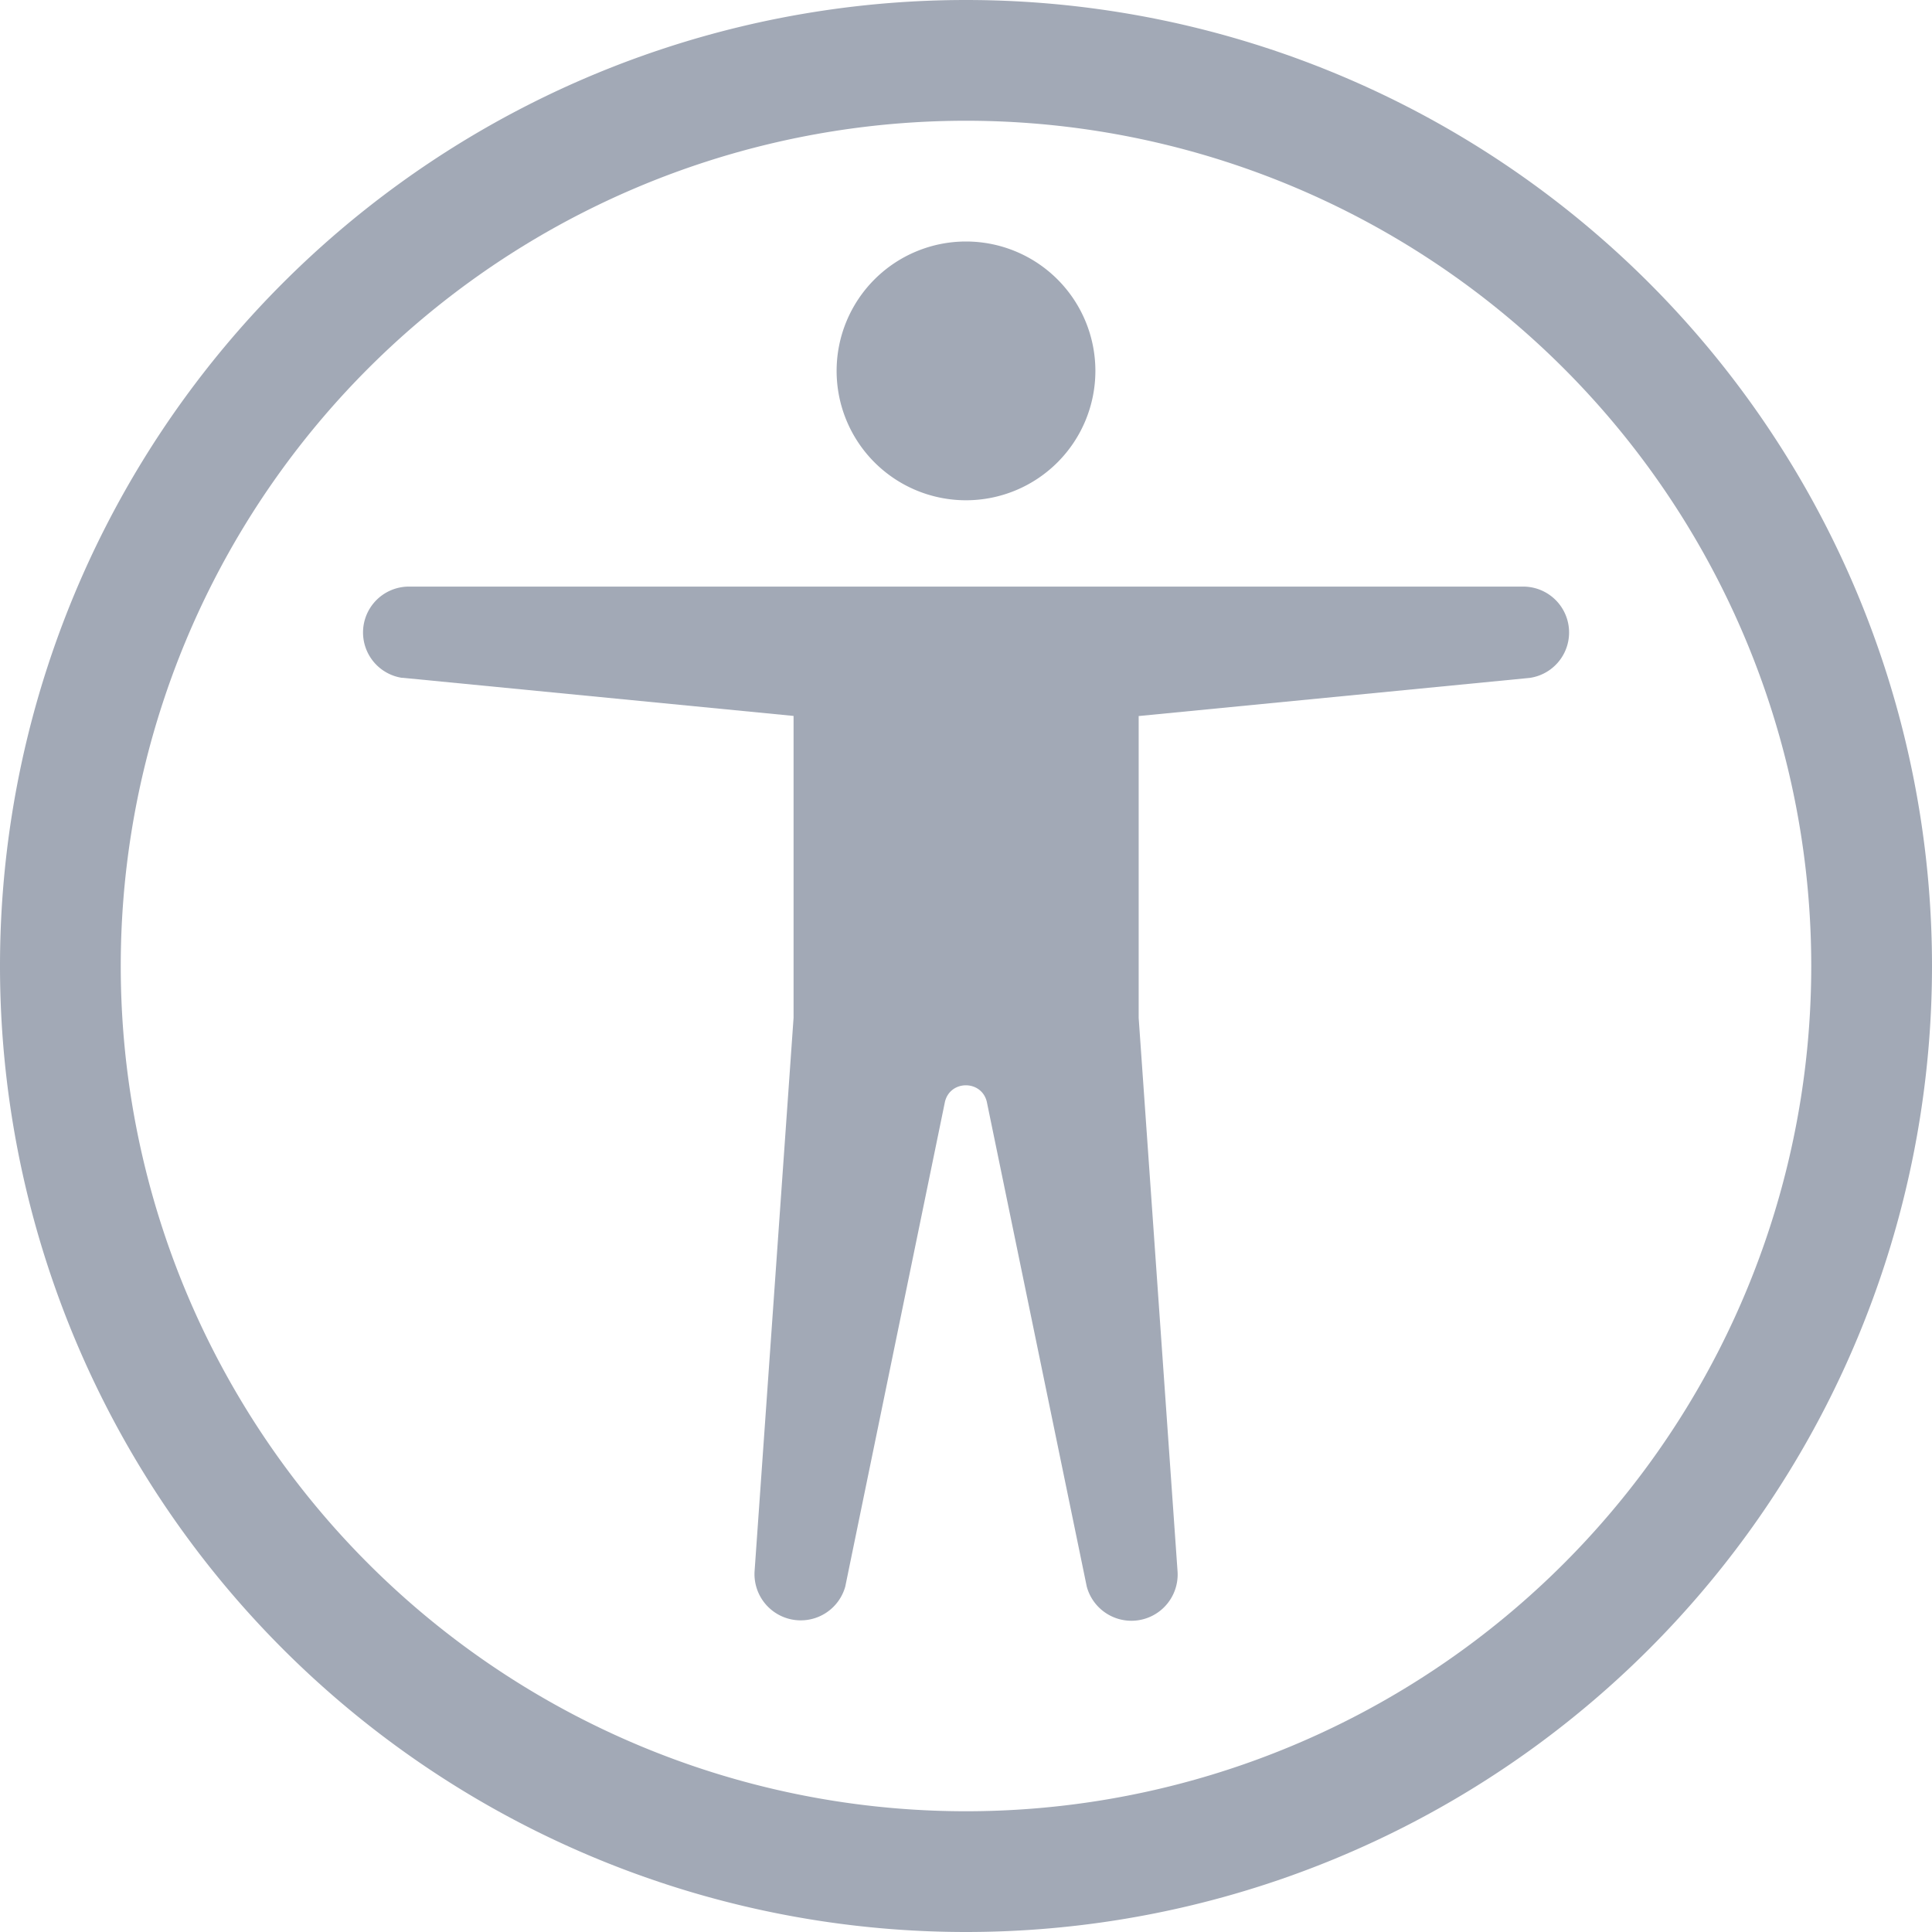 <svg xmlns='http://www.w3.org/2000/svg' width="24" height="24" viewBox='0 0 16 16' fill='#a2a9b6'><path d='M8 4.143A1.071 1.071 0 1 0 8 2a1.071 1.071 0 0 0 0 2.143m-4.668 1.47 3.24.316v2.5l-.323 4.585A.383.383 0 0 0 7 13.14l.826-4.017c.045-.18.301-.18.346 0L9 13.139a.383.383 0 0 0 .752-.125L9.43 8.43v-2.5l3.239-.316a.38.38 0 0 0-.047-.756H3.379a.38.38 0 0 0-.047.756Z'/><path d='M8 0a8 8 0 1 0 0 16A8 8 0 0 0 8 0M1 8a7 7 0 1 1 14 0A7 7 0 0 1 1 8'/></svg>
